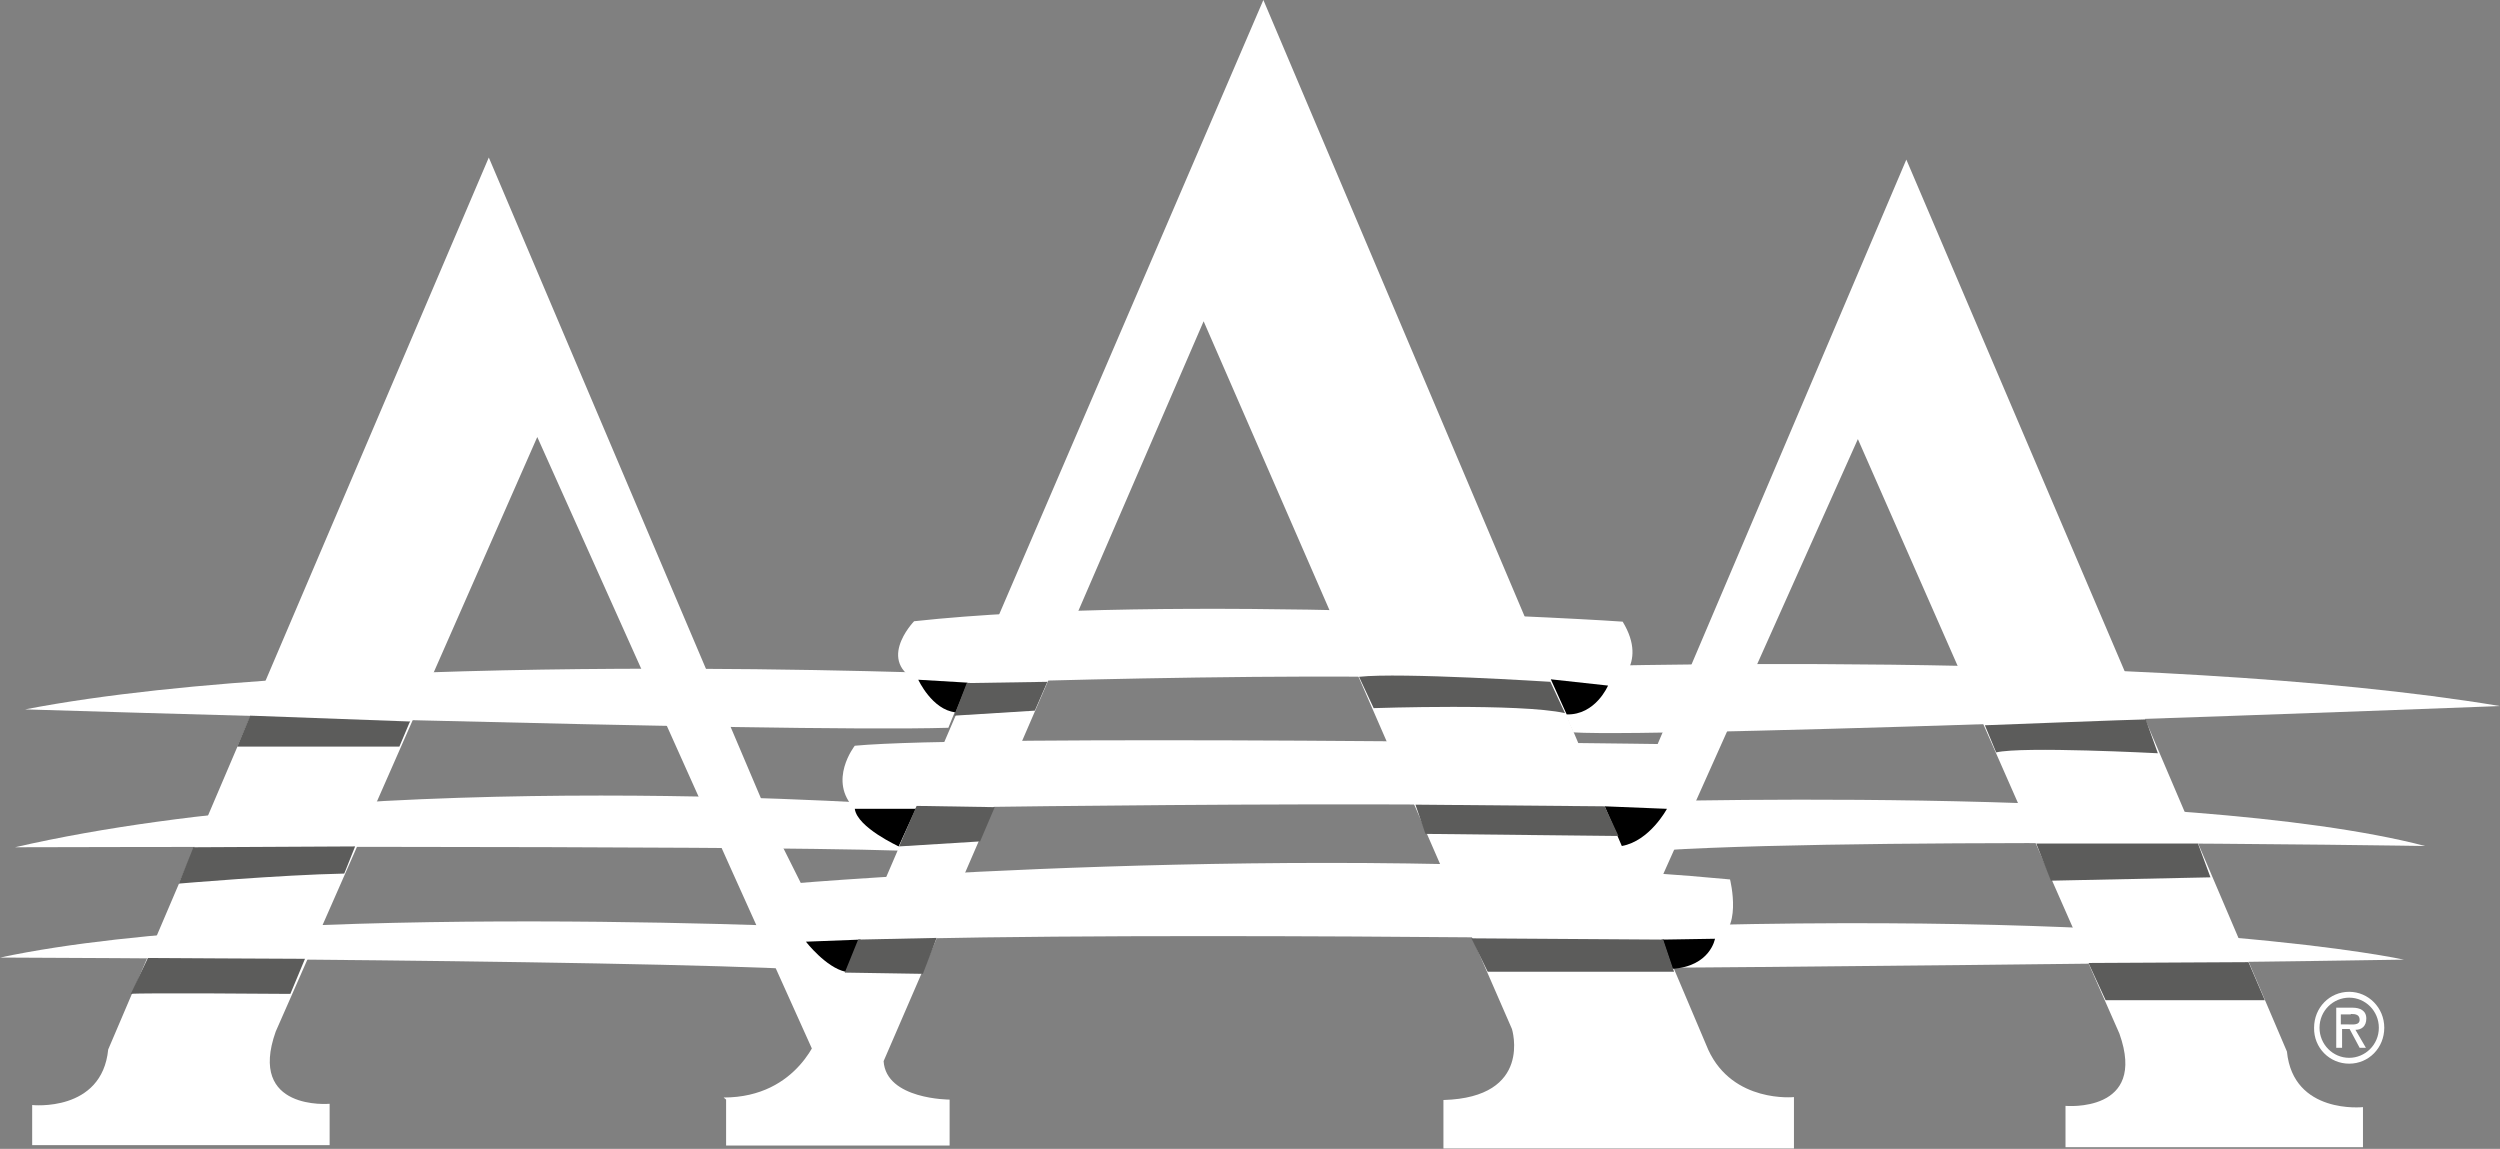 <?xml version="1.0" encoding="utf-8"?>
<!-- Generator: Adobe Illustrator 19.0.0, SVG Export Plug-In . SVG Version: 6.00 Build 0)  -->
<svg version="1.1" id="Layer_1" xmlns="http://www.w3.org/2000/svg" xmlns:xlink="http://www.w3.org/1999/xlink" x="0px" y="0px"
	 viewBox="-1100 1275.8 598.4 275" style="enable-background:new -1100 1275.8 598.4 275;" xml:space="preserve">
<rect x="-1100" y="1275.8" width="598.4" height="275" fill="#808080" stroke="none"/>
<style type="text/css">
	.st0{fill:#FFFFFF;}
	.st1{fill:#5C5C5B;}
</style>
<g>
	<path class="st0" d="M-655.3,1380.9l62.6,142.3c6.8,19.1-12.9,17.3-12.9,17.3v9.9h71.2v-9.6c0,0-16.7,1.8-18.2-13.3l-91.1-213.5
		l-68.8,161.7l2.6,8.9l7.8,0.9L-655.3,1380.9z"/>
	<path class="st0" d="M-914.5,1474.8l-68.5-161.3l-91.1,213.5c-1.5,15.1-18.2,13.3-18.2,13.3v9.6h71.2v-9.9c0,0-19.7,1.8-12.9-17.3
		l62.6-142.3l46.2,103l20.8,46.2l6.9-20.8L-914.5,1474.8z"/>
	<path class="st1" d="M-797.6,1275.8"/>
	<path class="st0" d="M-926.2,1539v11h53.5v-11c0,0-15.2,0-15.8-9.2l76.6-177.1l73.8,169.4c0,0,5.1,16.4-16.4,17v11.6h83.9v-12.3
		c0,0-14.6,1.5-20.5-11.3l-106.5-251.3L-903.9,1523c0,0-4.8,15.5-22.9,15.5"/>
	<path class="st0" d="M-881.2,1424.5c0,0-10.2,10.5,2.7,15.1c0,0,118.7-4.5,164.6,0.5c0,0,8.7-5,2.3-15.5
		C-711.8,1424.5-819.8,1417.8-881.2,1424.5z"/>
	<path class="st0" d="M-895.4,1454.3c0,0-6.6,8.4,0,15.1c0,0,136.3-2.4,194.4,0c0,0,10.2-9.8-1.4-15.5
		C-702.3,1453.9-866.8,1451.6-895.4,1454.3z"/>
	<path class="st0" d="M-685.9,1486.3c0,0,3.3,13.1-4.2,14.5c0,0-156.9-2.4-216.4,0.5c0,0-9.3-0.5-3.8-14
		C-910.3,1487.2-785.7,1476.9-685.9,1486.3z"/>
	<path class="st0" d="M-730.3,1435.5c0,0,144.7-4.7,228.7,9.3c0,0-200.1,7.7-221.8,6.3L-730.3,1435.5z"/>
	<path class="st0" d="M-716.3,1467.9c0,0,138.7-4.7,196.8,10.4c0,0-148.5-2.4-191.8,1.7L-716.3,1467.9z"/>
	<path class="st0" d="M-524.6,1505.5c0,0-53-11.7-178.4-8l4.1,9.9C-699,1507.5-572.7,1506.3-524.6,1505.5z"/>
	<path class="st0" d="M-867.8,1437.2c0,0-150-6.3-226.2,8.4c0,0,180.7,5.6,221,4.4L-867.8,1437.2z"/>
	<path class="st0" d="M-880.6,1468.7c0,0-129.6-9.9-215.8,9.9c0,0,172.7-0.5,211.4,0.8L-880.6,1468.7z"/>
	<path class="st0" d="M-893.7,1498.2c0,0-140.5-7.2-206.3,6.8c0,0,174.4,0.6,201,3.5L-893.7,1498.2z"/>
	<path d="M-715.1,1439.9c0,0-3,7.1-9.9,6.9l-3.8-8.4L-715.1,1439.9z"/>
	<path d="M-702,1500.7l12.5-0.2c0,0-1.1,6.6-10.2,7.2L-702,1500.7z"/>
	<path d="M-715.9,1468.8l14.9,0.6c0,0-4.1,7.7-10.8,8.9L-715.9,1468.8z"/>
	<path d="M-907.1,1501.2c0,0,4.8,6.2,9.5,7.2l3.6-7.7L-907.1,1501.2z"/>
	<path d="M-895.4,1469.4h14.6l-4.1,9C-884.8,1478.4-894.8,1473.9-895.4,1469.4z"/>
	<path d="M-880.2,1438.5c0,0,3.3,7.2,8.9,7.8l2.9-7.1L-880.2,1438.5z"/>
	<path class="st0" d="M-537.7,1514.6c3.9,0,7.1,3.2,7.1,7.2c0,4.1-3.3,7.2-7.1,7.2c-3.9,0-7.1-3.2-7.1-7.2
		C-544.8,1517.7-541.5,1514.6-537.7,1514.6L-537.7,1514.6z M-537.7,1530.4c4.7,0,8.4-3.8,8.4-8.6c0-4.8-3.8-8.6-8.4-8.6
		c-4.7,0-8.4,3.8-8.4,8.6C-546.2,1526.6-542.4,1530.4-537.7,1530.4L-537.7,1530.4z M-536.2,1522.3c1.4,0,2.6-0.8,2.6-2.7
		s-1.5-2.6-3.3-2.6h-3.9v9.6h1.4v-4.5h1.8l2.4,4.5h1.5L-536.2,1522.3L-536.2,1522.3z M-537.3,1518.5c1.2,0,2.1,0.2,2.1,1.4
		c0,1.4-1.8,1.1-3,1.1h-1.5v-2.4H-537.3L-537.3,1518.5z"/>
	<polyline class="st1" points="-1001.8,1448.5 -1040.1,1447.1 -1043.2,1454.5 -1004.4,1454.5 -1002,1448.8 	"/>
	<path class="st1" d="M-1017.6,1484.9c-15.2,0.3-39.6,2.4-39.6,2.4l3.5-8.7l38.7-0.2L-1017.6,1484.9z"/>
	<path class="st1" d="M-1064.6,1505.1c0,0,32.4,0.2,37.6,0.2l-3.5,8.4c0,0-36.3-0.3-38.2,0L-1064.6,1505.1z"/>
	<polygon class="st1" points="-868.6,1439.3 -849.3,1439 -852.3,1445.9 -871.6,1447.1 	"/>
	<polygon class="st1" points="-880.6,1468.7 -861.9,1469 -865.4,1477.2 -884.8,1478.4 	"/>
	<polygon class="st1" points="-875.8,1500.3 -894.6,1500.7 -897.8,1508.6 -879.1,1508.9 	"/>
	<path class="st1" d="M-774.7,1437.8l3.5,7.5c0,0,35.2-1.2,45.8,1.2l-3.5-7.5C-729,1439-764.8,1436.7-774.7,1437.8z"/>
	<polygon class="st1" points="-761.2,1468.4 -715.9,1468.8 -712.6,1475.9 -758.8,1475.4 	"/>
	<polygon class="st1" points="-747.8,1500.4 -701.9,1500.7 -699.3,1508.4 -743.9,1508.4 	"/>
	<path class="st1" d="M-624.9,1449.4c0,0,36.3-1.4,38.5-1.4l2.9,8.1c0,0-32.5-1.7-38.7-0.2L-624.9,1449.4z"/>
	<polygon class="st1" points="-600.1,1506.3 -561.8,1506.1 -557.9,1515.2 -596,1515.2 	"/>
	<polygon class="st1" points="-612.6,1477.7 -573.9,1477.7 -570.9,1485.8 -609.1,1486.6 	"/>
</g>
</svg>
